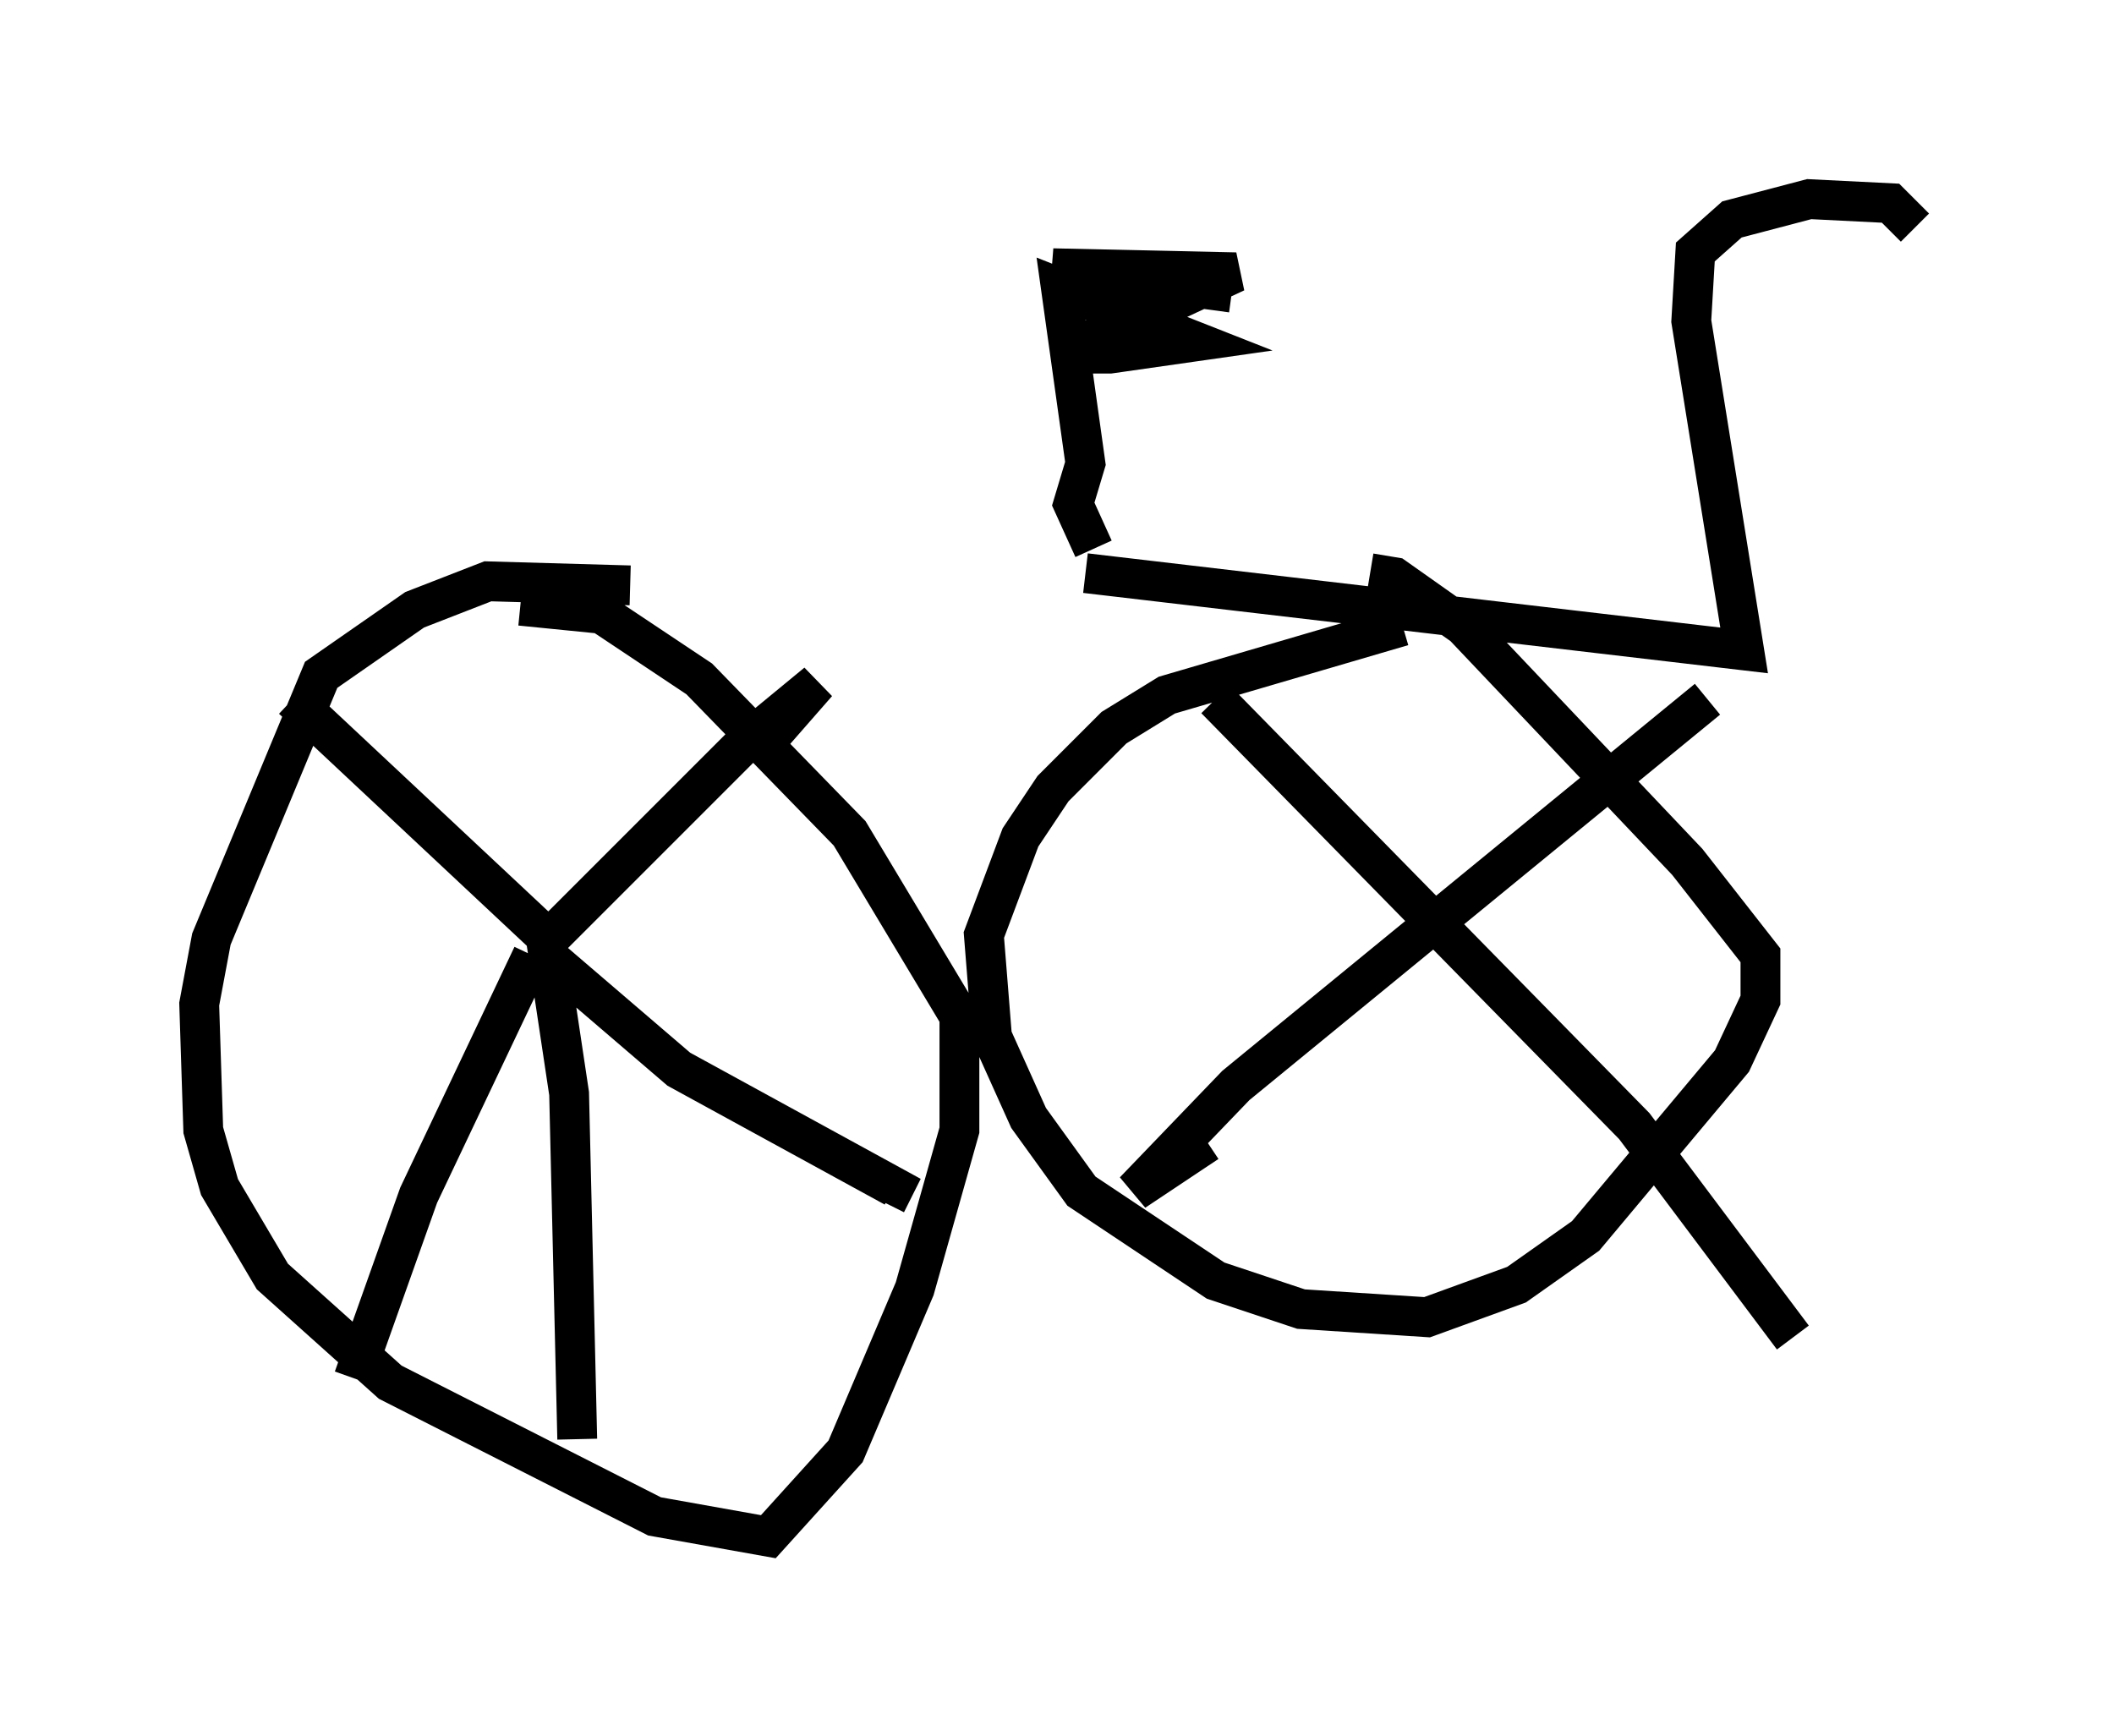 <?xml version="1.0" encoding="utf-8" ?>
<svg baseProfile="full" height="43.586" version="1.1" width="53.08" xmlns="http://www.w3.org/2000/svg" xmlns:ev="http://www.w3.org/2001/xml-events" xmlns:xlink="http://www.w3.org/1999/xlink"><defs /><rect fill="white" height="43.586" width="53.08" x="0" y="0" /><path d="M6.94, 15.208 m20.315, -0.817 l16.538, 1.94 -1.327, -8.269 l0.102, -1.735 0.919, -0.817 l1.94, -0.51 2.042, 0.102 l0.613, 0.613 m-12.863, 10.004 l-5.921, 1.735 -1.327, 0.817 l-1.531, 1.531 -0.817, 1.225 l-0.919, 2.45 0.204, 2.552 l0.919, 2.042 1.327, 1.838 l3.369, 2.246 2.144, 0.715 l3.165, 0.204 2.246, -0.817 l1.735, -1.225 3.675, -4.39 l0.715, -1.531 0.0, -1.123 l-1.838, -2.348 -5.615, -5.921 l-1.735, -1.225 -0.613, -0.102 m-18.579, 0.306 l-3.573, -0.102 -1.838, 0.715 l-2.348, 1.633 -2.756, 6.635 l-0.306, 1.633 0.102, 3.165 l0.408, 1.429 1.327, 2.246 l2.96, 2.654 6.635, 3.369 l2.858, 0.51 1.94, -2.144 l1.735, -4.083 1.123, -3.981 l0.0, -2.858 -2.756, -4.594 l-3.777, -3.879 -2.45, -1.633 l-2.042, -0.204 m-5.717, 2.348 l6.431, 6.023 5.002, -5.002 l1.735, -1.429 -1.429, 1.633 m-5.615, 5.002 l3.573, 3.063 5.41, 2.96 l-0.204, 0.408 m-8.881, -6.227 l-2.858, 6.023 -1.633, 4.594 m4.798, -11.229 l0.613, 4.083 0.204, 8.677 m16.027, -18.579 l10.515, 10.719 3.981, 5.308 m-14.7, -4.9 l-1.838, 1.225 2.552, -2.654 l11.842, -9.698 m-15.415, -3.777 l-0.51, -1.123 0.306, -1.021 l-0.613, -4.39 3.369, 1.327 l-2.144, 0.306 -1.225, 0.0 l4.39, -2.042 -4.594, -0.102 l4.492, 0.613 " fill="none" stroke="black" stroke-width="1" /></svg>